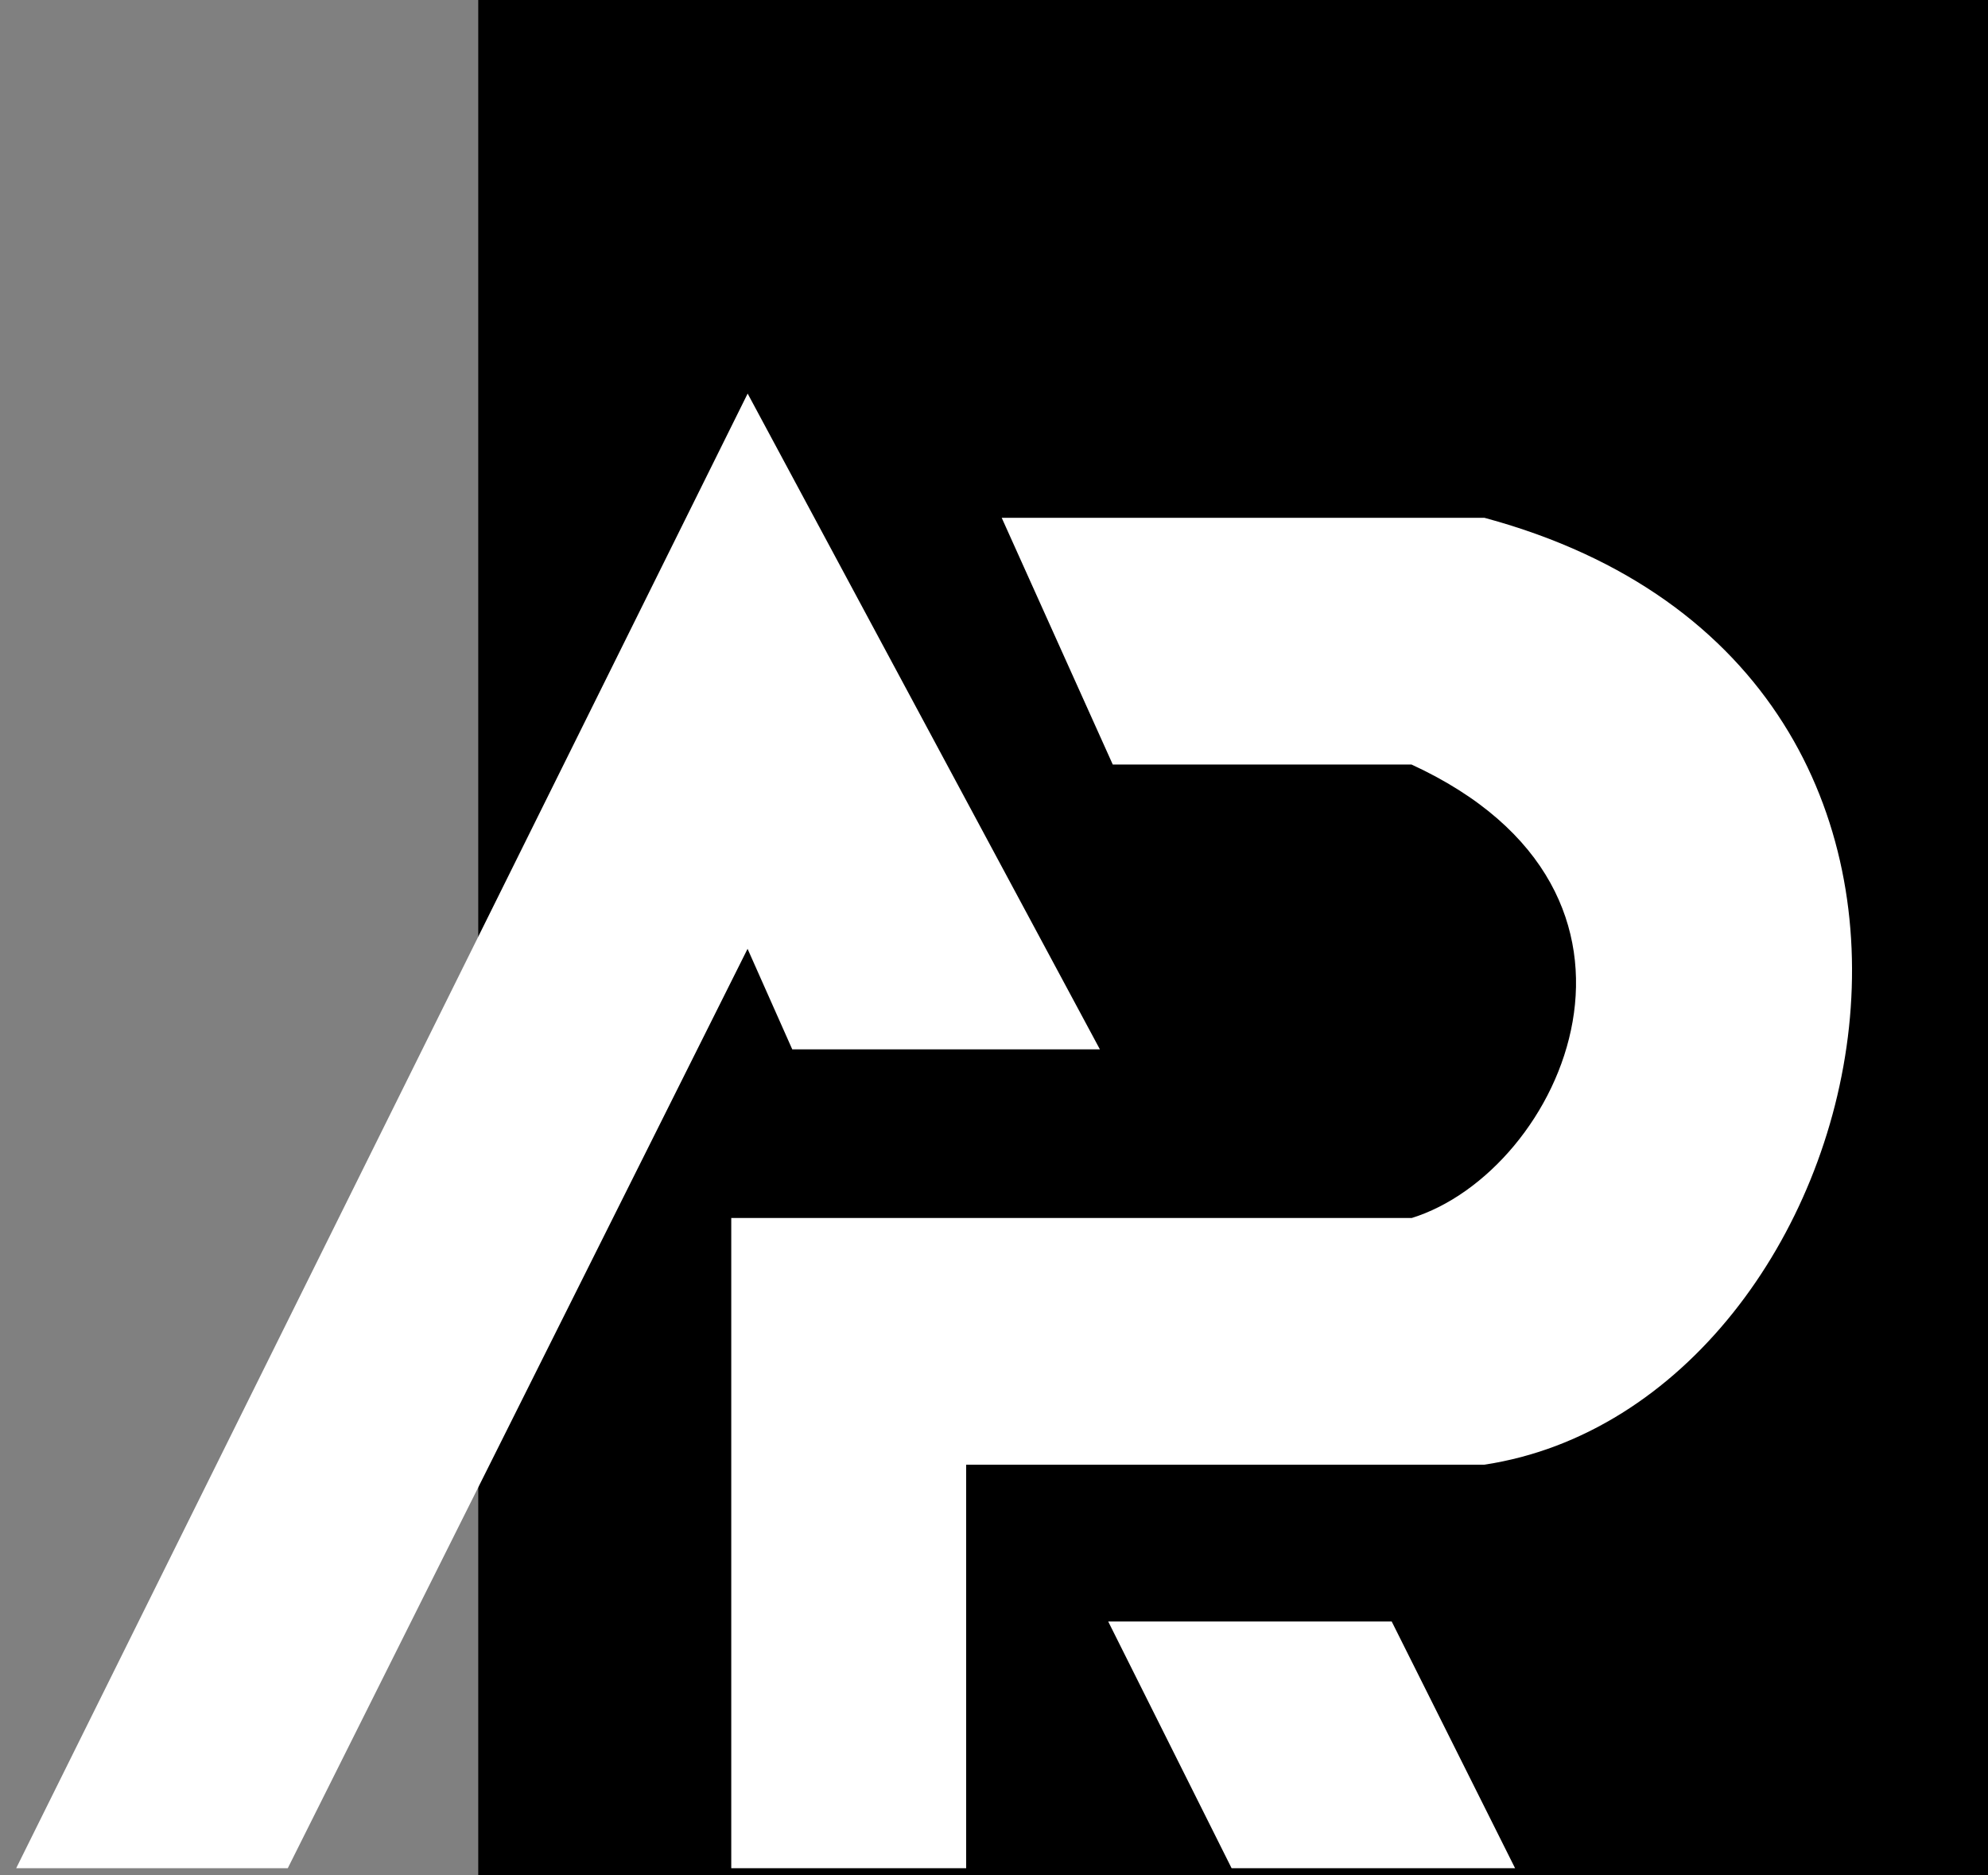 <svg width="212" height="200" viewBox="0 0 212 200" fill="none" xmlns="http://www.w3.org/2000/svg">
<rect x="0" y="0" width="212" height="200" fill="#808080" stroke="none"/>
<rect x="51" width="161" height="200" fill="black"/>
<path d="M78.481 198.734V130.391H150.633C167.089 125.328 181.013 94.953 150.633 81.031H118.987L107.595 55.719H158.228C218.987 72.172 200 149.375 158.228 155.703H102.532V198.734H78.481Z" fill="white" stroke="white"/>
<path d="M148.101 173.422H118.987L131.646 198.734H160.759L148.101 173.422Z" fill="white" stroke="white"/>
<path d="M2.532 198.734L79.747 43.062L116.456 111.406H84.81L79.747 100.016L30.38 198.734H2.532Z" fill="white" stroke="white"/>
</svg>

